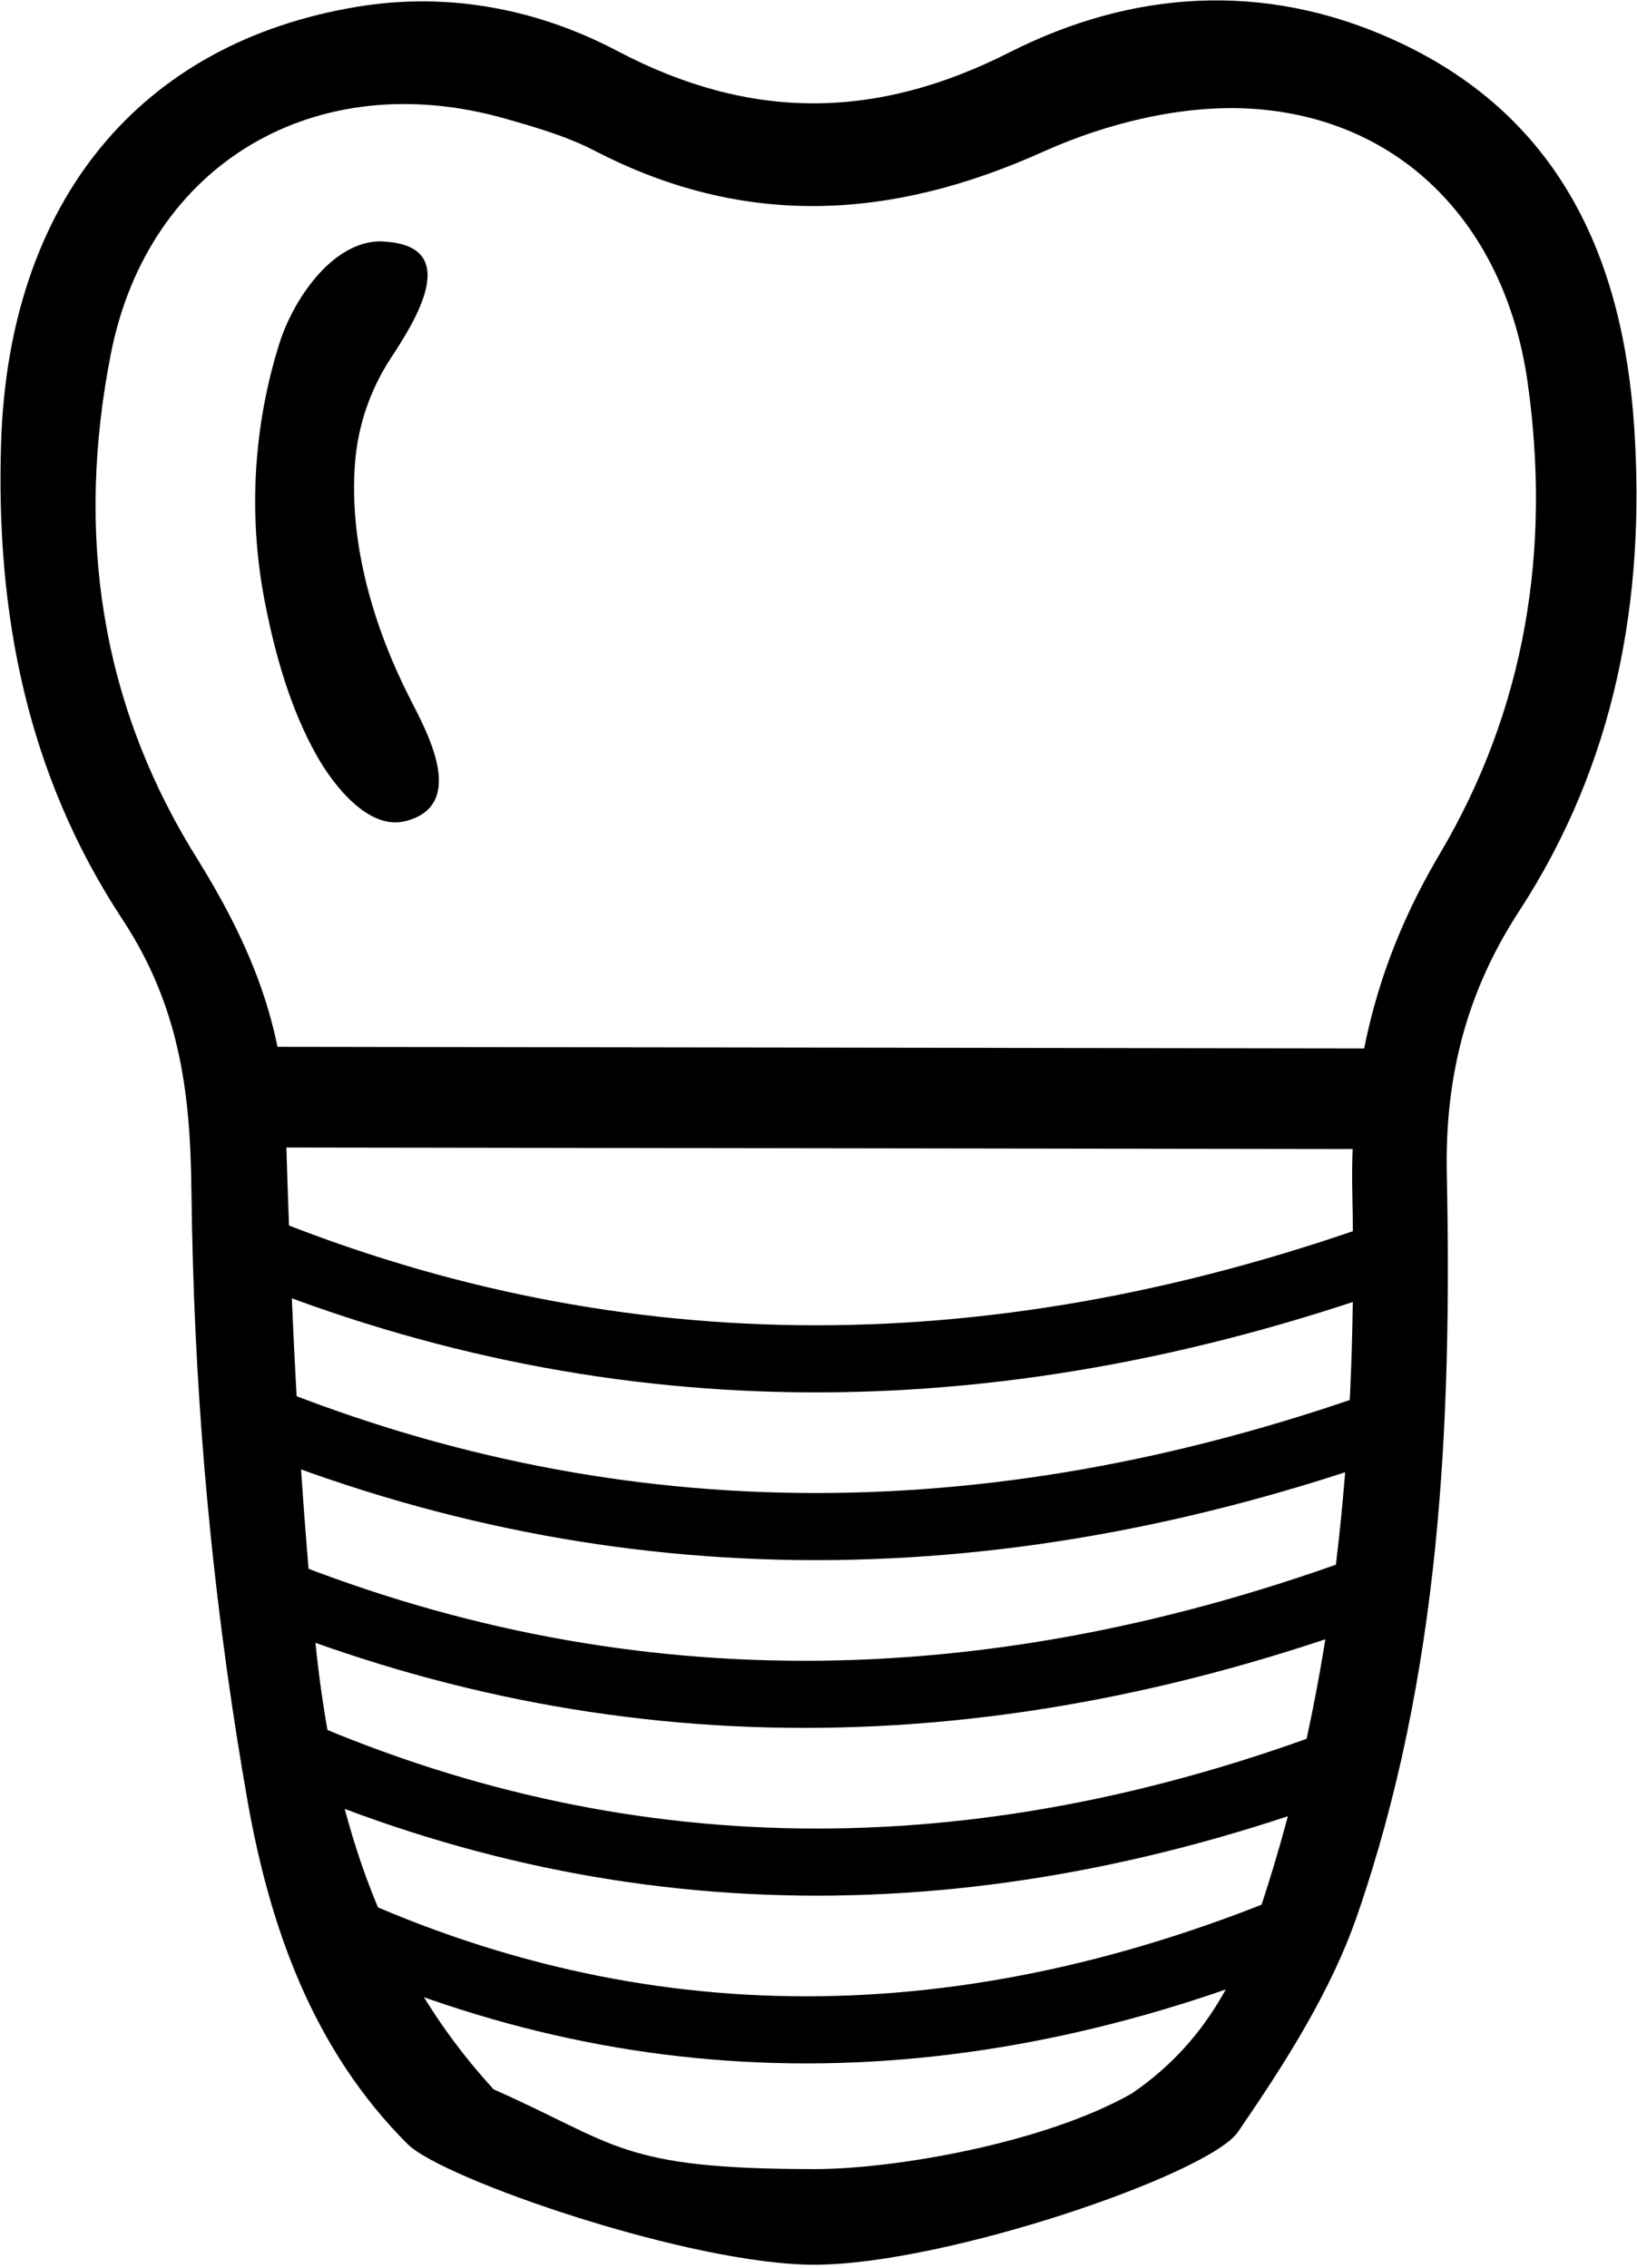 <?xml version="1.0" encoding="UTF-8"?>
<svg width="488px" height="676px" viewBox="0 0 488 676" version="1.1" xmlns="http://www.w3.org/2000/svg" xmlns:xlink="http://www.w3.org/1999/xlink">
    <!-- Generator: Sketch 59.1 (86144) - https://sketch.com -->
    <title>Untitled</title>
    <desc>Created with Sketch.</desc>
    <g id="Page-1" stroke="none" stroke-width="1" fill="none" fill-rule="evenodd">
        <g id="tooth" fill="#000000" fill-rule="nonzero">
            <path d="M57.05,354.12 C56.73,324.52 53.15,299.34 36.49,274.01 C8,230.74 -1.3,182.76 0.33,131.82 C2.61,60.45 41.33,12.66 106.78,1.97 C133.86,-2.46 160.36,2.72 184.02,15.19 C223.58,36.03 261.02,35.85 300.97,15.59 C337.37,-2.85 376.54,-5.58 414.85,11.59 C464.55,33.83 483.79,76.33 487.17,127.39 C490.57,178.73 481.47,227.67 452.84,271.6 C437.29,295.46 430.69,320.78 431.3,349.84 C432.86,424.61 429.3,499.37 404.6,570.84 C396.67,593.79 382.91,615.21 369.04,635.43 C360.43,647.98 282.207,674.873 243,675.002 C206.114,675.12 131.93,649.46 121.52,639.06 C93.32,610.91 80.52,574.59 73.83,537 C64.559,484.286 59.115,430.97 57.54,377.47 C57.3,369.69 57.137,361.907 57.05,354.12 Z M337.54,623.86 C361.74,607.27 370.77,584.74 378.02,561.68 C399.13,494.5 404.6,424.96 403.13,355.27 C402.35,318.27 410.54,286.03 429.13,254.62 C454.82,211.28 462.42,163.8 455.4,114 C448.92,68 418.56,35.3 373.19,32.41 C352.71,31.11 330,36.65 311.04,45.19 C265.65,65.63 221.93,68.08 177.24,44.91 C168.99,40.63 159.79,37.98 150.8,35.41 C94.67,19.35 44.3,48.26 33.04,105.5 C22.69,158.1 29.48,208.86 58.48,255.44 C73.19,279.06 84.24,303.58 85.09,332.67 C86.6,384.52 88.73,436.47 93.87,488.06 C98.87,538.43 112.44,584.95 147.18,622.75 C184,639 184.595,646.5 243,646.5 C266,646.5 311,639 337.57,623.87" id="Shape"></path>
            <path d="M114.39,72 C138.55,73.24 123.09,96.67 116.34,107 C110.208,116.423 106.581,127.255 105.8,138.47 C104.07,162.47 111.55,187.36 122.35,208.47 C127.52,218.58 139.2,239.92 121.03,244.7 C109.79,247.7 99.21,233.7 94.5,225.36 C86.33,210.88 81.81,194.36 78.71,178.17 C74.033,153.003 75.574,127.075 83.2,102.64 C87.09,89.97 98.81,71.71 113.79,71.93" id="Path"></path>
        </g>
        <line x1="76" y1="327" x2="419" y2="327.5" id="Path-2" stroke="#000000" stroke-width="30"></line>
        <path d="" id="Path-5" stroke="#979797"></path>
        <path d="M76,372 C184.667,416 299,416 419,372" id="Path-6" stroke="#000000" stroke-width="20" stroke-linecap="round"></path>
        <path d="M76,422 C184.667,466 299,466 419,422" id="Path-6" stroke="#000000" stroke-width="20" stroke-linecap="round"></path>
        <path d="M76,472 C182.449,516 294.449,516 412,472" id="Path-6" stroke="#000000" stroke-width="20" stroke-linecap="round"></path>
        <path d="M87,522 C188.697,566 295.697,566 408,522" id="Path-6" stroke="#000000" stroke-width="20" stroke-linecap="round"></path>
        <path d="M96,572 C189.776,616 288.443,616 392,572" id="Path-6" stroke="#000000" stroke-width="20" stroke-linecap="round"></path>
    </g>
</svg>